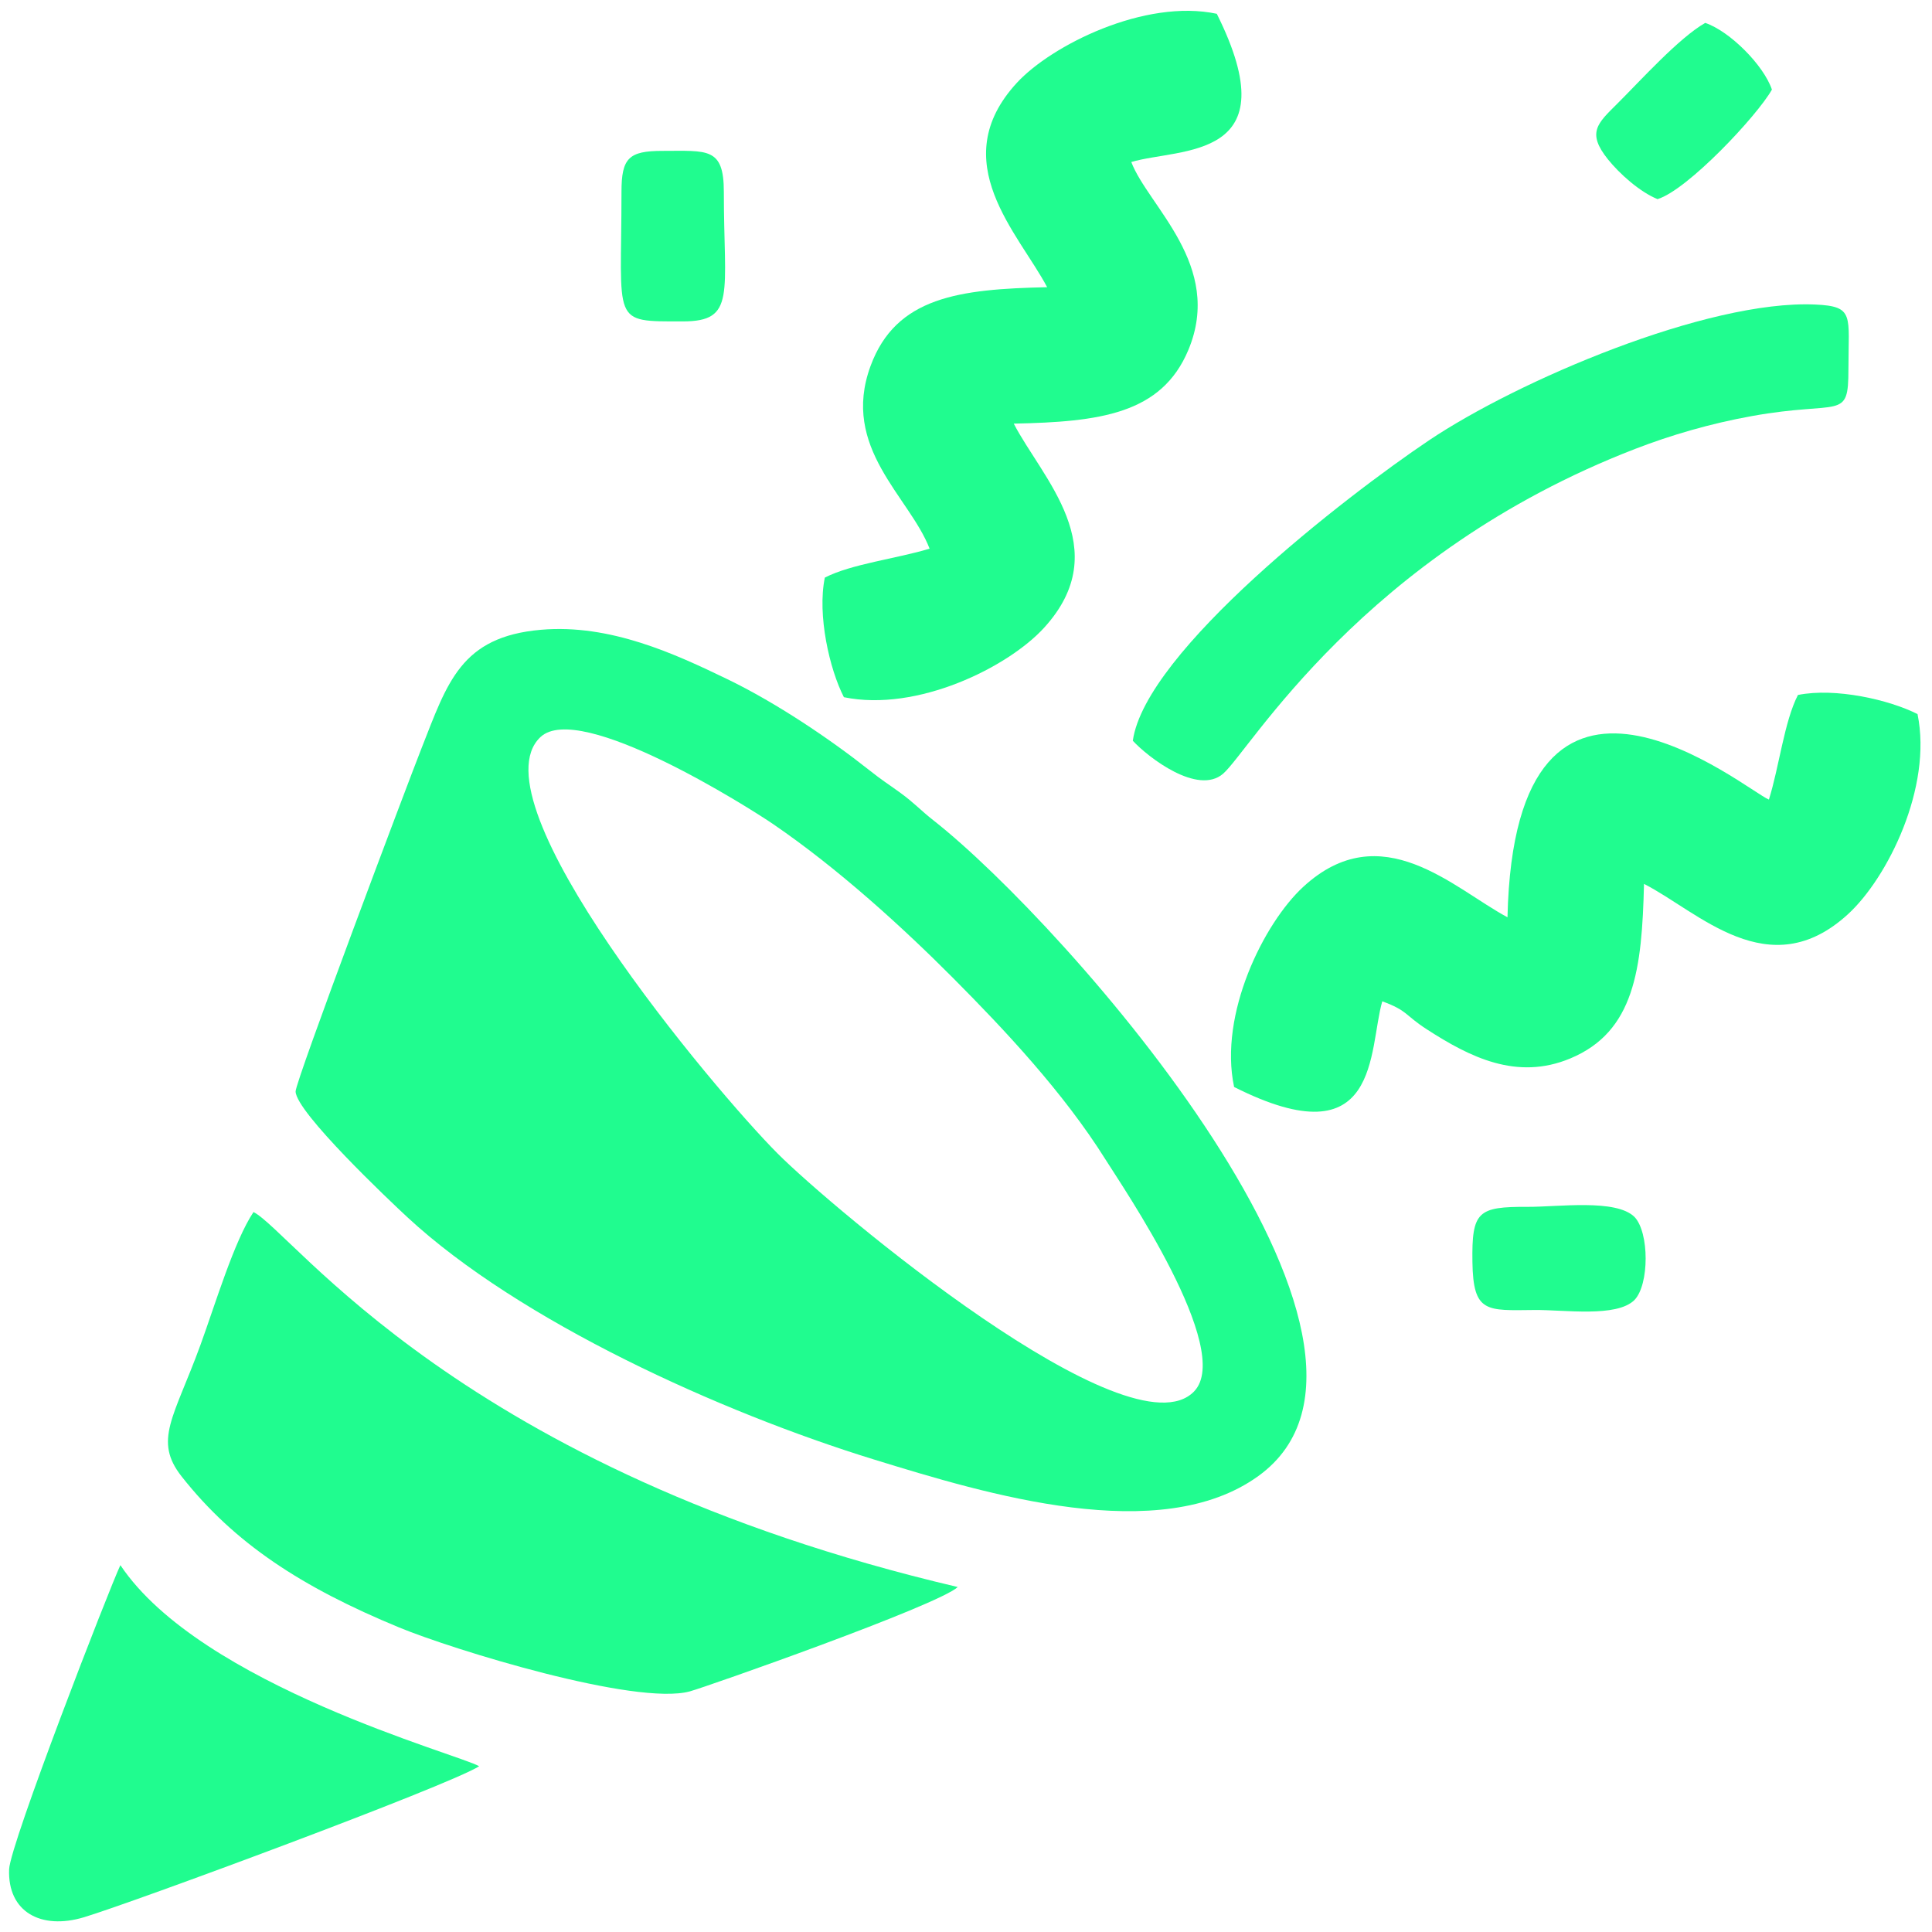 <?xml version="1.0" encoding="UTF-8"?>
<!DOCTYPE svg PUBLIC "-//W3C//DTD SVG 1.1//EN" "http://www.w3.org/Graphics/SVG/1.1/DTD/svg11.dtd">
<!-- Creator: CorelDRAW 2019 (64-Bit) -->
<svg xmlns="http://www.w3.org/2000/svg" xml:space="preserve" width="100mm" height="100mm" version="1.1" style="shape-rendering:geometricPrecision; text-rendering:geometricPrecision; image-rendering:optimizeQuality; fill-rule:evenodd; clip-rule:evenodd"
viewBox="0 0 10000 10000"
 xmlns:xlink="http://www.w3.org/1999/xlink">
 <defs>
  <style type="text/css">
   <![CDATA[
    .fil0 {fill:#20FC8F}
   ]]>
  </style>
 </defs>
 <g id="Capa_x0020_1">
  <g id="_2150701943488">
   <path class="fil0" d="M5722.72 6002.52c86.52,138.21 665.23,984.32 457.95,1199.41 -332.06,344.59 -1873.98,-948.63 -2155.68,-1231.26 -332.61,-333.7 -1579.73,-1822.74 -1227.87,-2155.36 202.74,-191.65 1085.41,368.67 1204.85,450.32 336.94,230.34 671.58,535.68 931.32,796.73 264.35,265.68 571.92,592.68 789.43,940.16zm-4192.67 -352.9c2.62,107.83 487.83,566.64 578.02,650.18 581.3,538.47 1621.82,1009.89 2415.02,1254.34 586.11,180.63 1481.86,452.74 1989.82,85.99 931.58,-672.62 -999.83,-2859.02 -1680.96,-3393.56 -68.06,-53.4 -99.28,-90.37 -173.31,-144.13 -67.54,-49.05 -85.45,-57.66 -163.34,-119.3 -199.65,-158.01 -477.6,-345.6 -731.29,-468.12 -269.46,-130.12 -605.26,-286.47 -964.3,-255.25 -414.88,36.08 -483.47,272.44 -618.2,614.14 -74.33,188.52 -652.73,1723.59 -651.46,1775.71z"/>
   <path class="fil0" d="M1312.11 6273.52c-100.54,150.31 -199.45,482.17 -274.76,688.55 -136.74,374.76 -244.98,492.79 -96.82,680.65 272.12,345.05 618.99,571.9 1125.88,781.18 277.46,114.55 1224.57,406.81 1504.12,330.67 85.27,-23.23 1281.74,-443.86 1386.89,-540.12 -2580.55,-605.48 -3439.22,-1835.98 -3645.31,-1940.93z"/>
   <path class="fil0" d="M5419.98 1486.52c-453.38,9.97 -782.31,49.44 -914.13,408.1 -155.84,424.07 202.05,676 305.68,945.27 -170.69,51.8 -405.17,79.11 -542.26,149.83 -39.88,193.69 24.35,474.55 98.78,619.03 379.86,77.97 849.04,-154.99 1035.61,-358.94 374.95,-409.9 -11.22,-775.79 -156.45,-1057.09 442.96,-9.16 764.77,-48.64 903.8,-381.56 183.08,-438.4 -209.2,-744.88 -295.45,-972.51 253.11,-75.44 823.86,-2.96 442.56,-767.24 -373,-79.2 -856.22,163.26 -1034.92,357.38 -374.74,407.05 9.54,779.1 156.78,1057.73z"/>
   <path class="fil0" d="M8509.38 4575.08c280.56,142.17 645.57,533.27 1056.38,156.21 204.27,-187.48 437.11,-655.78 359.38,-1035.04 -144.92,-74.03 -424.84,-138.17 -619.04,-99.06 -70.98,138.14 -96.83,371.08 -150.25,541.43 -114.67,-44.61 -1315.62,-1050.4 -1353.09,609.15 -277.22,-147.97 -652.31,-531.29 -1057.91,-156.77 -202.67,187.13 -437.35,657.19 -357.15,1035.18 760.32,383.34 694.01,-191.43 766.97,-443.39 132.69,48.68 115.27,70.44 230.09,144.69 223.78,144.73 465.82,266.39 742.46,151.27 333.32,-138.69 371.48,-462.4 382.16,-903.67z"/>
   <path class="fil0" d="M5863.46 3834.16c80.41,86.94 336.74,283.89 467.6,170.35 138.13,-119.85 720.61,-1135.41 2132.25,-1680.88 184.33,-71.22 388.44,-131.16 604.47,-170.1 461.05,-83.1 499.66,27.66 499.66,-243.36 0,-278.85 32.99,-324.88 -172.5,-333.94 -558.64,-24.66 -1539.48,394.79 -1998.42,702.91 -430.75,289.18 -1468.24,1092.53 -1533.06,1555.02z"/>
   <path class="fil0" d="M623.09 8101.15c-57.64,122.2 -570.87,1443.6 -575.91,1574.26 -8.49,219.94 164.25,315.2 386.93,248.37 251.13,-75.38 1880.7,-678.5 2046.05,-781.66 -98.38,-59.95 -1439.99,-417.3 -1857.07,-1040.97z"/>
   <path class="fil0" d="M8579.34 1030.69c155.32,-47.23 515.64,-431.01 592.08,-566.9 -42.91,-126.91 -218.27,-302.17 -345.14,-345.31 -135.92,77.43 -333.44,297.01 -456.09,419.1 -101.46,100.99 -158.22,148.84 -47.93,286.66 59.79,74.7 165.32,169.25 257.08,206.45z"/>
   <path class="fil0" d="M8459.67 6298.46c-96.17,-93.99 -393.91,-51.13 -553.14,-51.81 -257.39,-1.09 -289.13,23.22 -285.26,285.74 3.89,264.67 72.77,250.62 321.41,248.14 154,-1.54 423.87,39.96 516.85,-51.28 77.84,-79.35 77.66,-351.39 0.14,-430.79z"/>
   <path class="fil0" d="M3216.79 992.95c0,686.25 -57.4,670.61 317.82,670.61 276.28,0 211.99,-141.68 211.99,-670.61 0,-231.79 -84.52,-211.99 -317.89,-211.99 -174.45,0 -211.92,37.47 -211.92,211.99z"/>
  </g>
 </g>
</svg>
